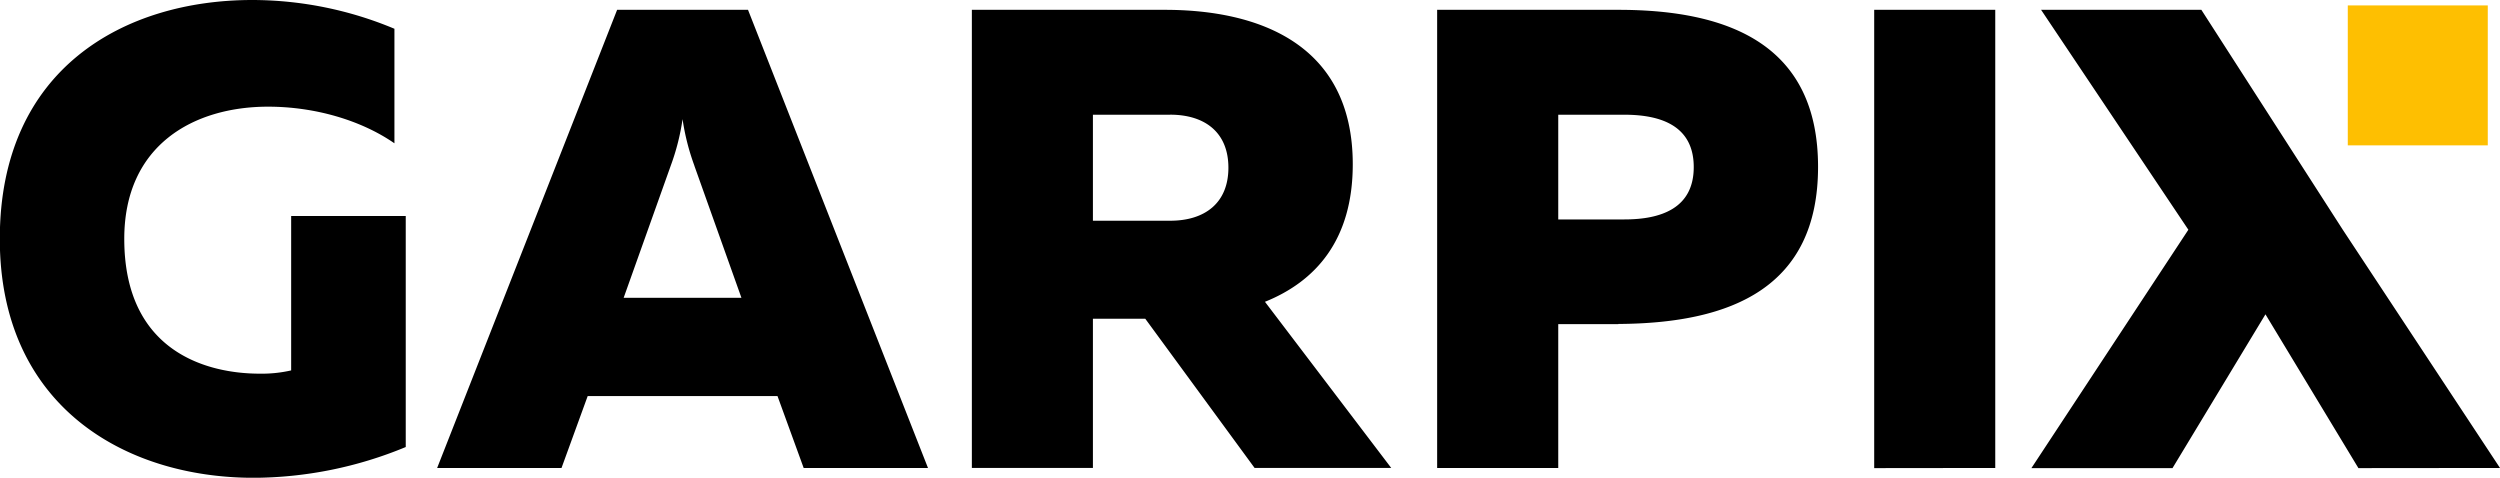 <svg id="Слой_1" data-name="Слой 1" xmlns="http://www.w3.org/2000/svg" viewBox="0 0 521.45 99.65"><title>logo</title><path d="M144.18,379.23v48.19a83.61,83.61,0,0,1-31.67,6.42c-27.17,0-53-15.15-53-49.83,0-35.63,26.07-49.83,52.69-49.83a77,77,0,0,1,29.62,6v23.89c-7.1-4.91-16.79-7.64-26.35-7.64-15.42,0-30,7.92-30,27.57,0,23.62,17.34,28.12,28.26,28.12a27.47,27.47,0,0,0,6.55-.68V379.23Zm83,52.56-5.46-15H182.13l-5.46,15H150.73l37.54-95.56h27.3l37.54,95.56Zm-22.8-63.07a48,48,0,0,1-2.46-9.69,47.73,47.73,0,0,1-2.46,9.69l-9.83,27.58h24.57l-9.83-27.58Zm119,28.39,26.35,34.67H321.23l-22.8-31.12H287.51v31.12H262.26V336.23h40.27c19.38,0,39.18,7,39.18,32.22,0,15.83-7.78,24.43-18.29,28.67Zm-19.79-39H287.51v22.11h16.11c7.23,0,12.15-3.69,12.15-11.06s-4.91-11.06-12.15-11.06Zm93.51,43.68H384.57v30H359.31V336.23h37.81c23.62,0,41.64,7.64,41.64,32.76s-18,32.63-41.64,32.76Zm1.23-43.68H384.57v21.84h13.79c7.64,0,14.47-2.32,14.47-10.92s-6.82-10.92-14.47-10.92Zm52.14,73.71V336.23h25.25v95.56Zm101,0-19.39-32.08-19.39,32.08H483.26L516,382.1l-30.72-45.87h33.43l29.5,45.87L581,431.79Z" transform="translate(-59.55 -334.18)" style="fill:#000;fill-rule:evenodd"/><polygon points="489.7 1.13 518.9 1.13 518.9 30.32 489.7 30.32 489.7 1.13 489.7 1.13" style="fill:#febf01;fill-rule:evenodd"/></svg>